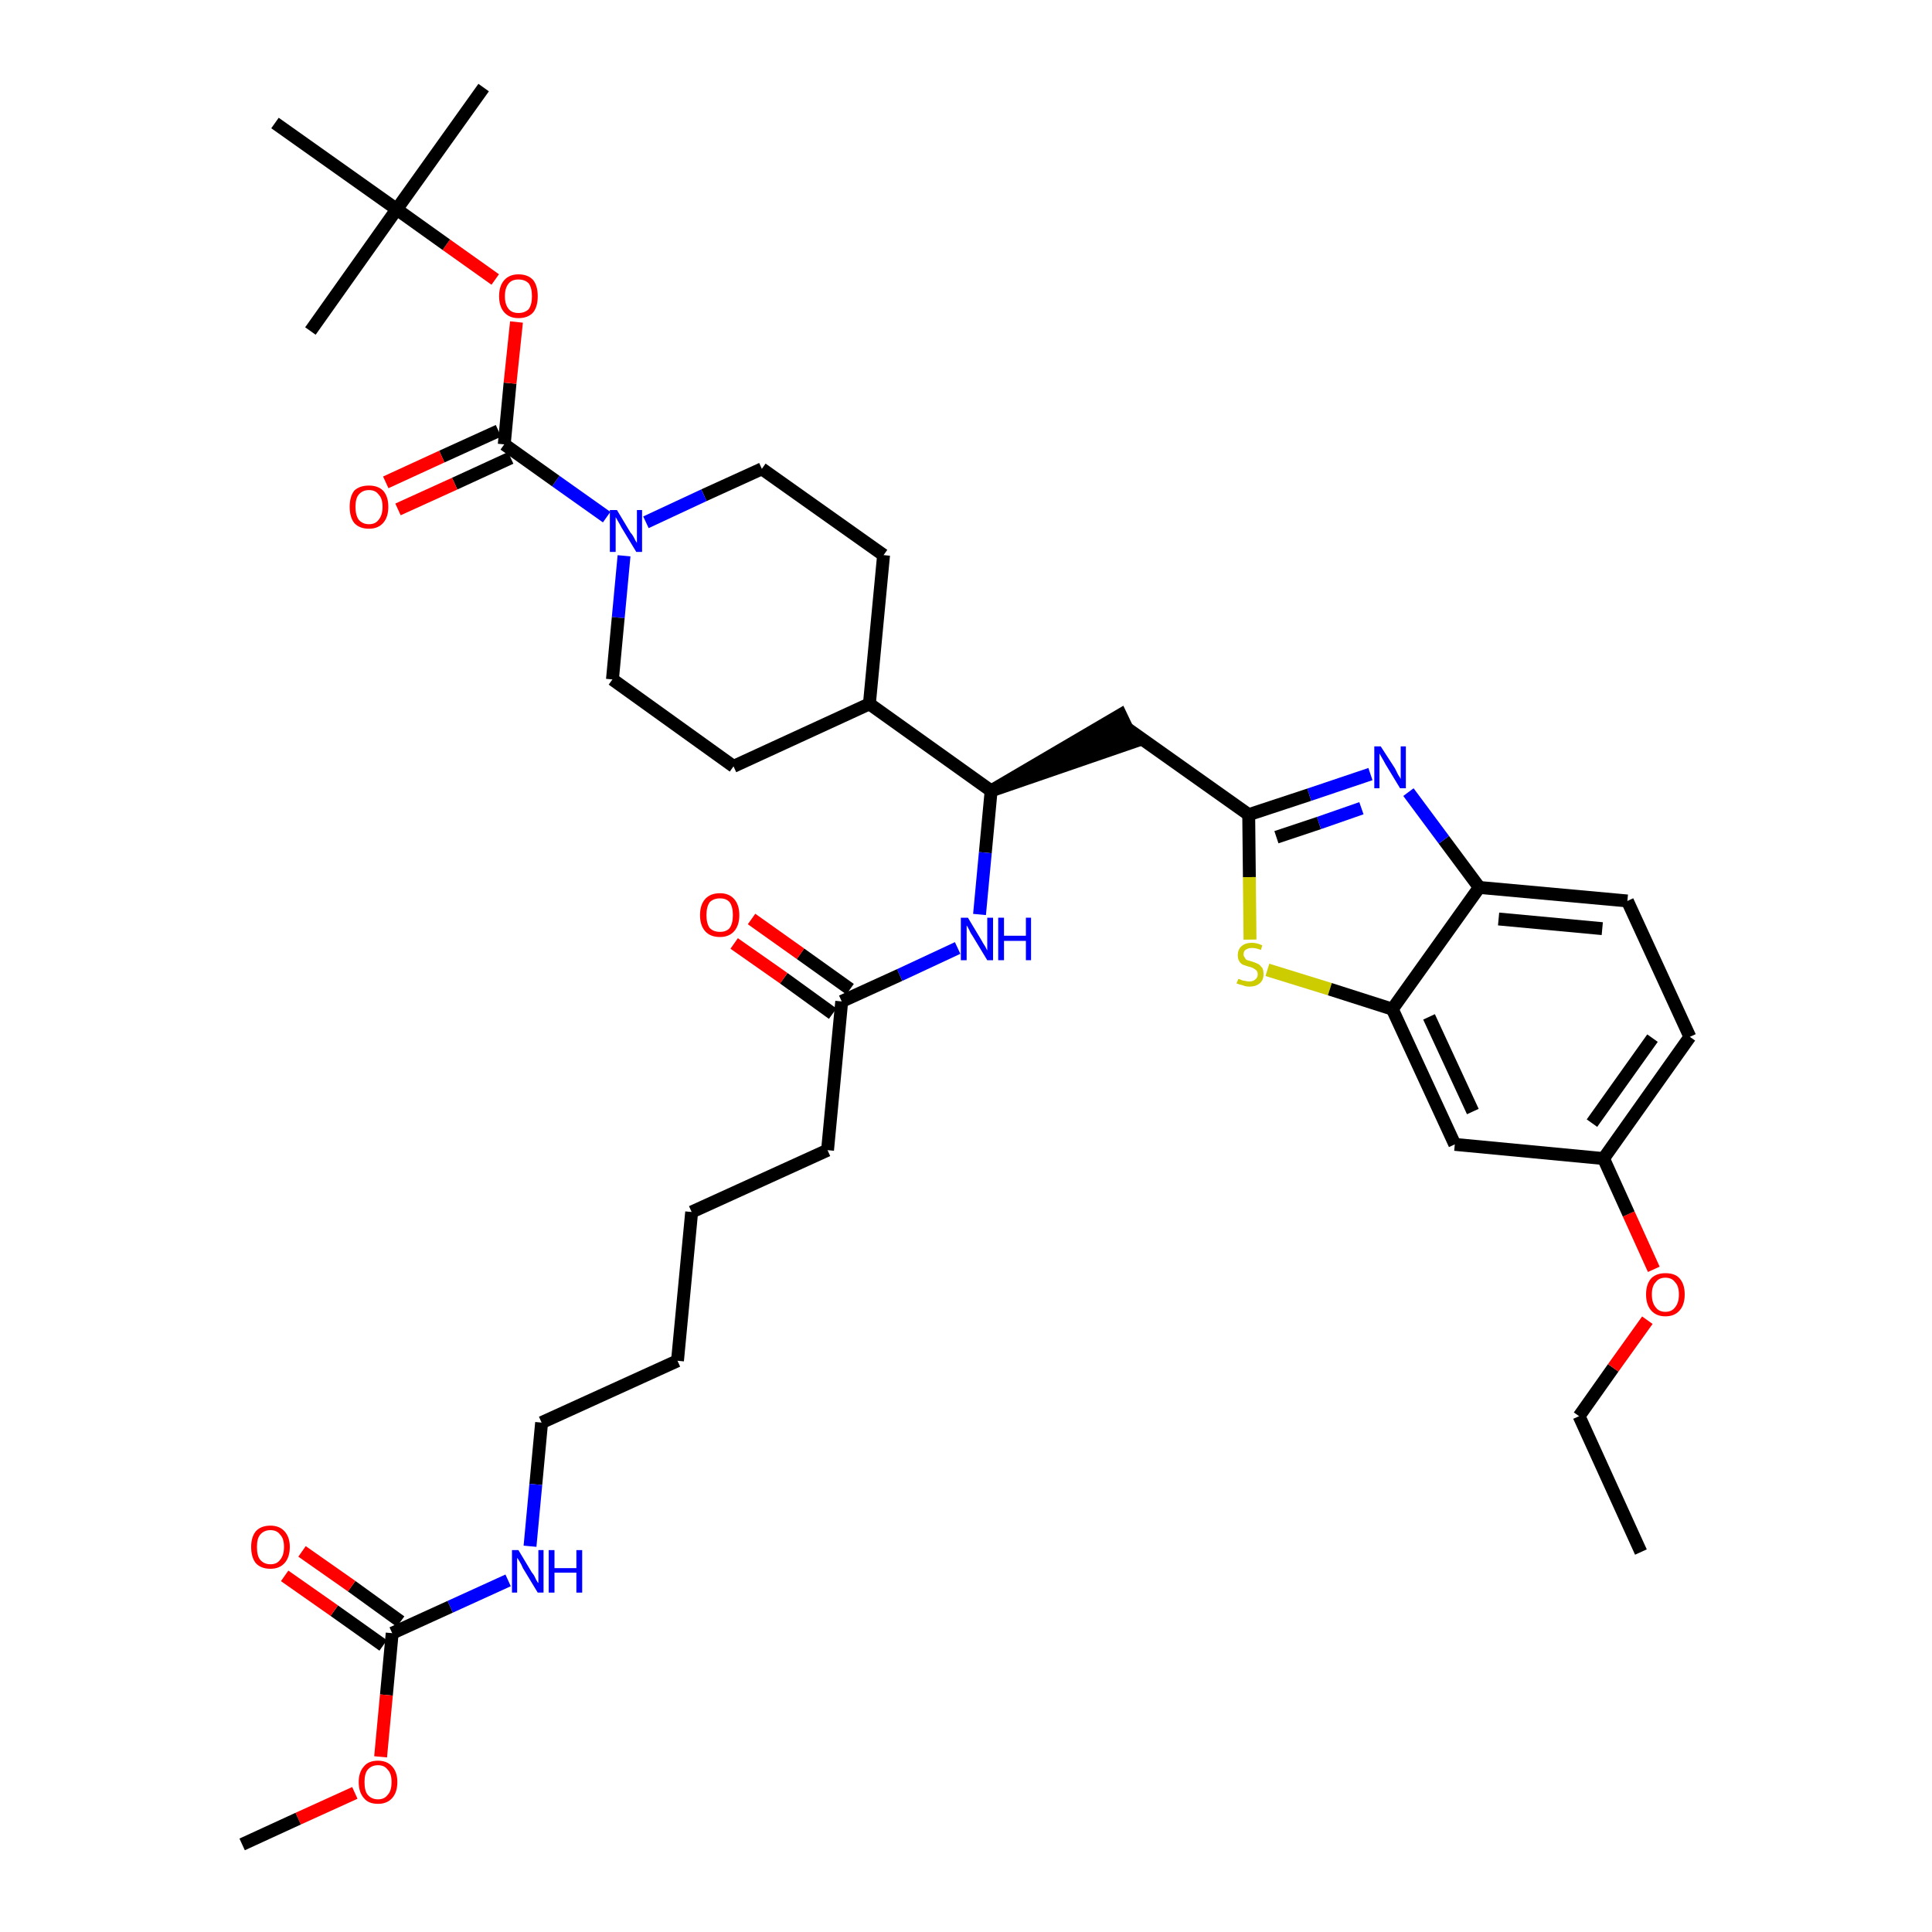 <?xml version='1.0' encoding='iso-8859-1'?>
<svg version='1.1' baseProfile='full'
              xmlns='http://www.w3.org/2000/svg'
                      xmlns:rdkit='http://www.rdkit.org/xml'
                      xmlns:xlink='http://www.w3.org/1999/xlink'
                  xml:space='preserve'
width='300px' height='300px' viewBox='0 0 300 300'>
<!-- END OF HEADER -->
<path class='bond-0 atom-0 atom-1' d='M 254.8,241.0 L 245.2,219.9' style='fill:none;fill-rule:evenodd;stroke:#000000;stroke-width:2.0px;stroke-linecap:butt;stroke-linejoin:miter;stroke-opacity:1' />
<path class='bond-1 atom-1 atom-2' d='M 245.2,219.9 L 250.5,212.4' style='fill:none;fill-rule:evenodd;stroke:#000000;stroke-width:2.0px;stroke-linecap:butt;stroke-linejoin:miter;stroke-opacity:1' />
<path class='bond-1 atom-1 atom-2' d='M 250.5,212.4 L 255.8,205.0' style='fill:none;fill-rule:evenodd;stroke:#FF0000;stroke-width:2.0px;stroke-linecap:butt;stroke-linejoin:miter;stroke-opacity:1' />
<path class='bond-2 atom-2 atom-3' d='M 256.8,197.1 L 252.9,188.5' style='fill:none;fill-rule:evenodd;stroke:#FF0000;stroke-width:2.0px;stroke-linecap:butt;stroke-linejoin:miter;stroke-opacity:1' />
<path class='bond-2 atom-2 atom-3' d='M 252.9,188.5 L 249.0,179.9' style='fill:none;fill-rule:evenodd;stroke:#000000;stroke-width:2.0px;stroke-linecap:butt;stroke-linejoin:miter;stroke-opacity:1' />
<path class='bond-3 atom-3 atom-4' d='M 249.0,179.9 L 262.4,161.0' style='fill:none;fill-rule:evenodd;stroke:#000000;stroke-width:2.0px;stroke-linecap:butt;stroke-linejoin:miter;stroke-opacity:1' />
<path class='bond-3 atom-3 atom-4' d='M 247.2,174.4 L 256.6,161.2' style='fill:none;fill-rule:evenodd;stroke:#000000;stroke-width:2.0px;stroke-linecap:butt;stroke-linejoin:miter;stroke-opacity:1' />
<path class='bond-38 atom-38 atom-3' d='M 225.9,177.7 L 249.0,179.9' style='fill:none;fill-rule:evenodd;stroke:#000000;stroke-width:2.0px;stroke-linecap:butt;stroke-linejoin:miter;stroke-opacity:1' />
<path class='bond-4 atom-4 atom-5' d='M 262.4,161.0 L 252.7,139.9' style='fill:none;fill-rule:evenodd;stroke:#000000;stroke-width:2.0px;stroke-linecap:butt;stroke-linejoin:miter;stroke-opacity:1' />
<path class='bond-5 atom-5 atom-6' d='M 252.7,139.9 L 229.7,137.8' style='fill:none;fill-rule:evenodd;stroke:#000000;stroke-width:2.0px;stroke-linecap:butt;stroke-linejoin:miter;stroke-opacity:1' />
<path class='bond-5 atom-5 atom-6' d='M 248.8,144.2 L 232.7,142.7' style='fill:none;fill-rule:evenodd;stroke:#000000;stroke-width:2.0px;stroke-linecap:butt;stroke-linejoin:miter;stroke-opacity:1' />
<path class='bond-6 atom-6 atom-7' d='M 229.7,137.8 L 224.2,130.4' style='fill:none;fill-rule:evenodd;stroke:#000000;stroke-width:2.0px;stroke-linecap:butt;stroke-linejoin:miter;stroke-opacity:1' />
<path class='bond-6 atom-6 atom-7' d='M 224.2,130.4 L 218.7,123.0' style='fill:none;fill-rule:evenodd;stroke:#0000FF;stroke-width:2.0px;stroke-linecap:butt;stroke-linejoin:miter;stroke-opacity:1' />
<path class='bond-39 atom-37 atom-6' d='M 216.2,156.7 L 229.7,137.8' style='fill:none;fill-rule:evenodd;stroke:#000000;stroke-width:2.0px;stroke-linecap:butt;stroke-linejoin:miter;stroke-opacity:1' />
<path class='bond-7 atom-7 atom-8' d='M 212.8,120.2 L 203.3,123.4' style='fill:none;fill-rule:evenodd;stroke:#0000FF;stroke-width:2.0px;stroke-linecap:butt;stroke-linejoin:miter;stroke-opacity:1' />
<path class='bond-7 atom-7 atom-8' d='M 203.3,123.4 L 193.9,126.5' style='fill:none;fill-rule:evenodd;stroke:#000000;stroke-width:2.0px;stroke-linecap:butt;stroke-linejoin:miter;stroke-opacity:1' />
<path class='bond-7 atom-7 atom-8' d='M 211.4,125.5 L 204.8,127.8' style='fill:none;fill-rule:evenodd;stroke:#0000FF;stroke-width:2.0px;stroke-linecap:butt;stroke-linejoin:miter;stroke-opacity:1' />
<path class='bond-7 atom-7 atom-8' d='M 204.8,127.8 L 198.2,130.0' style='fill:none;fill-rule:evenodd;stroke:#000000;stroke-width:2.0px;stroke-linecap:butt;stroke-linejoin:miter;stroke-opacity:1' />
<path class='bond-8 atom-8 atom-9' d='M 193.9,126.5 L 175.0,113.1' style='fill:none;fill-rule:evenodd;stroke:#000000;stroke-width:2.0px;stroke-linecap:butt;stroke-linejoin:miter;stroke-opacity:1' />
<path class='bond-35 atom-8 atom-36' d='M 193.9,126.5 L 194.0,136.2' style='fill:none;fill-rule:evenodd;stroke:#000000;stroke-width:2.0px;stroke-linecap:butt;stroke-linejoin:miter;stroke-opacity:1' />
<path class='bond-35 atom-8 atom-36' d='M 194.0,136.2 L 194.1,145.9' style='fill:none;fill-rule:evenodd;stroke:#CCCC00;stroke-width:2.0px;stroke-linecap:butt;stroke-linejoin:miter;stroke-opacity:1' />
<path class='bond-9 atom-10 atom-9' d='M 153.9,122.8 L 176.0,115.2 L 174.0,111.0 Z' style='fill:#000000;fill-rule:evenodd;fill-opacity:1;stroke:#000000;stroke-width:2.0px;stroke-linecap:butt;stroke-linejoin:miter;stroke-opacity:1;' />
<path class='bond-10 atom-10 atom-11' d='M 153.9,122.8 L 153.0,132.4' style='fill:none;fill-rule:evenodd;stroke:#000000;stroke-width:2.0px;stroke-linecap:butt;stroke-linejoin:miter;stroke-opacity:1' />
<path class='bond-10 atom-10 atom-11' d='M 153.0,132.4 L 152.1,142.0' style='fill:none;fill-rule:evenodd;stroke:#0000FF;stroke-width:2.0px;stroke-linecap:butt;stroke-linejoin:miter;stroke-opacity:1' />
<path class='bond-22 atom-10 atom-23' d='M 153.9,122.8 L 135.0,109.3' style='fill:none;fill-rule:evenodd;stroke:#000000;stroke-width:2.0px;stroke-linecap:butt;stroke-linejoin:miter;stroke-opacity:1' />
<path class='bond-11 atom-11 atom-12' d='M 148.7,147.2 L 139.7,151.4' style='fill:none;fill-rule:evenodd;stroke:#0000FF;stroke-width:2.0px;stroke-linecap:butt;stroke-linejoin:miter;stroke-opacity:1' />
<path class='bond-11 atom-11 atom-12' d='M 139.7,151.4 L 130.7,155.5' style='fill:none;fill-rule:evenodd;stroke:#000000;stroke-width:2.0px;stroke-linecap:butt;stroke-linejoin:miter;stroke-opacity:1' />
<path class='bond-12 atom-12 atom-13' d='M 132.0,153.6 L 124.3,148.1' style='fill:none;fill-rule:evenodd;stroke:#000000;stroke-width:2.0px;stroke-linecap:butt;stroke-linejoin:miter;stroke-opacity:1' />
<path class='bond-12 atom-12 atom-13' d='M 124.3,148.1 L 116.7,142.7' style='fill:none;fill-rule:evenodd;stroke:#FF0000;stroke-width:2.0px;stroke-linecap:butt;stroke-linejoin:miter;stroke-opacity:1' />
<path class='bond-12 atom-12 atom-13' d='M 129.3,157.4 L 121.7,151.9' style='fill:none;fill-rule:evenodd;stroke:#000000;stroke-width:2.0px;stroke-linecap:butt;stroke-linejoin:miter;stroke-opacity:1' />
<path class='bond-12 atom-12 atom-13' d='M 121.7,151.9 L 114.0,146.5' style='fill:none;fill-rule:evenodd;stroke:#FF0000;stroke-width:2.0px;stroke-linecap:butt;stroke-linejoin:miter;stroke-opacity:1' />
<path class='bond-13 atom-12 atom-14' d='M 130.7,155.5 L 128.5,178.6' style='fill:none;fill-rule:evenodd;stroke:#000000;stroke-width:2.0px;stroke-linecap:butt;stroke-linejoin:miter;stroke-opacity:1' />
<path class='bond-14 atom-14 atom-15' d='M 128.5,178.6 L 107.4,188.2' style='fill:none;fill-rule:evenodd;stroke:#000000;stroke-width:2.0px;stroke-linecap:butt;stroke-linejoin:miter;stroke-opacity:1' />
<path class='bond-15 atom-15 atom-16' d='M 107.4,188.2 L 105.2,211.3' style='fill:none;fill-rule:evenodd;stroke:#000000;stroke-width:2.0px;stroke-linecap:butt;stroke-linejoin:miter;stroke-opacity:1' />
<path class='bond-16 atom-16 atom-17' d='M 105.2,211.3 L 84.1,220.9' style='fill:none;fill-rule:evenodd;stroke:#000000;stroke-width:2.0px;stroke-linecap:butt;stroke-linejoin:miter;stroke-opacity:1' />
<path class='bond-17 atom-17 atom-18' d='M 84.1,220.9 L 83.2,230.5' style='fill:none;fill-rule:evenodd;stroke:#000000;stroke-width:2.0px;stroke-linecap:butt;stroke-linejoin:miter;stroke-opacity:1' />
<path class='bond-17 atom-17 atom-18' d='M 83.2,230.5 L 82.3,240.1' style='fill:none;fill-rule:evenodd;stroke:#0000FF;stroke-width:2.0px;stroke-linecap:butt;stroke-linejoin:miter;stroke-opacity:1' />
<path class='bond-18 atom-18 atom-19' d='M 78.9,245.4 L 69.9,249.5' style='fill:none;fill-rule:evenodd;stroke:#0000FF;stroke-width:2.0px;stroke-linecap:butt;stroke-linejoin:miter;stroke-opacity:1' />
<path class='bond-18 atom-18 atom-19' d='M 69.9,249.5 L 60.9,253.6' style='fill:none;fill-rule:evenodd;stroke:#000000;stroke-width:2.0px;stroke-linecap:butt;stroke-linejoin:miter;stroke-opacity:1' />
<path class='bond-19 atom-19 atom-20' d='M 62.2,251.8 L 54.6,246.3' style='fill:none;fill-rule:evenodd;stroke:#000000;stroke-width:2.0px;stroke-linecap:butt;stroke-linejoin:miter;stroke-opacity:1' />
<path class='bond-19 atom-19 atom-20' d='M 54.6,246.3 L 46.9,240.9' style='fill:none;fill-rule:evenodd;stroke:#FF0000;stroke-width:2.0px;stroke-linecap:butt;stroke-linejoin:miter;stroke-opacity:1' />
<path class='bond-19 atom-19 atom-20' d='M 59.5,255.5 L 51.9,250.1' style='fill:none;fill-rule:evenodd;stroke:#000000;stroke-width:2.0px;stroke-linecap:butt;stroke-linejoin:miter;stroke-opacity:1' />
<path class='bond-19 atom-19 atom-20' d='M 51.9,250.1 L 44.2,244.7' style='fill:none;fill-rule:evenodd;stroke:#FF0000;stroke-width:2.0px;stroke-linecap:butt;stroke-linejoin:miter;stroke-opacity:1' />
<path class='bond-20 atom-19 atom-21' d='M 60.9,253.6 L 60.0,263.2' style='fill:none;fill-rule:evenodd;stroke:#000000;stroke-width:2.0px;stroke-linecap:butt;stroke-linejoin:miter;stroke-opacity:1' />
<path class='bond-20 atom-19 atom-21' d='M 60.0,263.2 L 59.1,272.8' style='fill:none;fill-rule:evenodd;stroke:#FF0000;stroke-width:2.0px;stroke-linecap:butt;stroke-linejoin:miter;stroke-opacity:1' />
<path class='bond-21 atom-21 atom-22' d='M 55.1,278.4 L 46.3,282.4' style='fill:none;fill-rule:evenodd;stroke:#FF0000;stroke-width:2.0px;stroke-linecap:butt;stroke-linejoin:miter;stroke-opacity:1' />
<path class='bond-21 atom-21 atom-22' d='M 46.3,282.4 L 37.6,286.4' style='fill:none;fill-rule:evenodd;stroke:#000000;stroke-width:2.0px;stroke-linecap:butt;stroke-linejoin:miter;stroke-opacity:1' />
<path class='bond-23 atom-23 atom-24' d='M 135.0,109.3 L 137.2,86.2' style='fill:none;fill-rule:evenodd;stroke:#000000;stroke-width:2.0px;stroke-linecap:butt;stroke-linejoin:miter;stroke-opacity:1' />
<path class='bond-40 atom-35 atom-23' d='M 113.9,119.0 L 135.0,109.3' style='fill:none;fill-rule:evenodd;stroke:#000000;stroke-width:2.0px;stroke-linecap:butt;stroke-linejoin:miter;stroke-opacity:1' />
<path class='bond-24 atom-24 atom-25' d='M 137.2,86.2 L 118.3,72.8' style='fill:none;fill-rule:evenodd;stroke:#000000;stroke-width:2.0px;stroke-linecap:butt;stroke-linejoin:miter;stroke-opacity:1' />
<path class='bond-25 atom-25 atom-26' d='M 118.3,72.8 L 109.3,76.9' style='fill:none;fill-rule:evenodd;stroke:#000000;stroke-width:2.0px;stroke-linecap:butt;stroke-linejoin:miter;stroke-opacity:1' />
<path class='bond-25 atom-25 atom-26' d='M 109.3,76.9 L 100.3,81.1' style='fill:none;fill-rule:evenodd;stroke:#0000FF;stroke-width:2.0px;stroke-linecap:butt;stroke-linejoin:miter;stroke-opacity:1' />
<path class='bond-26 atom-26 atom-27' d='M 94.2,80.3 L 86.3,74.7' style='fill:none;fill-rule:evenodd;stroke:#0000FF;stroke-width:2.0px;stroke-linecap:butt;stroke-linejoin:miter;stroke-opacity:1' />
<path class='bond-26 atom-26 atom-27' d='M 86.3,74.7 L 78.3,69.0' style='fill:none;fill-rule:evenodd;stroke:#000000;stroke-width:2.0px;stroke-linecap:butt;stroke-linejoin:miter;stroke-opacity:1' />
<path class='bond-33 atom-26 atom-34' d='M 96.9,86.3 L 96.0,95.9' style='fill:none;fill-rule:evenodd;stroke:#0000FF;stroke-width:2.0px;stroke-linecap:butt;stroke-linejoin:miter;stroke-opacity:1' />
<path class='bond-33 atom-26 atom-34' d='M 96.0,95.9 L 95.1,105.5' style='fill:none;fill-rule:evenodd;stroke:#000000;stroke-width:2.0px;stroke-linecap:butt;stroke-linejoin:miter;stroke-opacity:1' />
<path class='bond-27 atom-27 atom-28' d='M 77.4,66.9 L 68.6,70.9' style='fill:none;fill-rule:evenodd;stroke:#000000;stroke-width:2.0px;stroke-linecap:butt;stroke-linejoin:miter;stroke-opacity:1' />
<path class='bond-27 atom-27 atom-28' d='M 68.6,70.9 L 59.9,74.9' style='fill:none;fill-rule:evenodd;stroke:#FF0000;stroke-width:2.0px;stroke-linecap:butt;stroke-linejoin:miter;stroke-opacity:1' />
<path class='bond-27 atom-27 atom-28' d='M 79.3,71.1 L 70.6,75.1' style='fill:none;fill-rule:evenodd;stroke:#000000;stroke-width:2.0px;stroke-linecap:butt;stroke-linejoin:miter;stroke-opacity:1' />
<path class='bond-27 atom-27 atom-28' d='M 70.6,75.1 L 61.8,79.1' style='fill:none;fill-rule:evenodd;stroke:#FF0000;stroke-width:2.0px;stroke-linecap:butt;stroke-linejoin:miter;stroke-opacity:1' />
<path class='bond-28 atom-27 atom-29' d='M 78.3,69.0 L 79.2,59.5' style='fill:none;fill-rule:evenodd;stroke:#000000;stroke-width:2.0px;stroke-linecap:butt;stroke-linejoin:miter;stroke-opacity:1' />
<path class='bond-28 atom-27 atom-29' d='M 79.2,59.5 L 80.2,50.0' style='fill:none;fill-rule:evenodd;stroke:#FF0000;stroke-width:2.0px;stroke-linecap:butt;stroke-linejoin:miter;stroke-opacity:1' />
<path class='bond-29 atom-29 atom-30' d='M 76.9,43.4 L 69.3,38.0' style='fill:none;fill-rule:evenodd;stroke:#FF0000;stroke-width:2.0px;stroke-linecap:butt;stroke-linejoin:miter;stroke-opacity:1' />
<path class='bond-29 atom-29 atom-30' d='M 69.3,38.0 L 61.6,32.5' style='fill:none;fill-rule:evenodd;stroke:#000000;stroke-width:2.0px;stroke-linecap:butt;stroke-linejoin:miter;stroke-opacity:1' />
<path class='bond-30 atom-30 atom-31' d='M 61.6,32.5 L 75.1,13.6' style='fill:none;fill-rule:evenodd;stroke:#000000;stroke-width:2.0px;stroke-linecap:butt;stroke-linejoin:miter;stroke-opacity:1' />
<path class='bond-31 atom-30 atom-32' d='M 61.6,32.5 L 48.2,51.4' style='fill:none;fill-rule:evenodd;stroke:#000000;stroke-width:2.0px;stroke-linecap:butt;stroke-linejoin:miter;stroke-opacity:1' />
<path class='bond-32 atom-30 atom-33' d='M 61.6,32.5 L 42.7,19.1' style='fill:none;fill-rule:evenodd;stroke:#000000;stroke-width:2.0px;stroke-linecap:butt;stroke-linejoin:miter;stroke-opacity:1' />
<path class='bond-34 atom-34 atom-35' d='M 95.1,105.5 L 113.9,119.0' style='fill:none;fill-rule:evenodd;stroke:#000000;stroke-width:2.0px;stroke-linecap:butt;stroke-linejoin:miter;stroke-opacity:1' />
<path class='bond-36 atom-36 atom-37' d='M 196.8,150.6 L 206.5,153.6' style='fill:none;fill-rule:evenodd;stroke:#CCCC00;stroke-width:2.0px;stroke-linecap:butt;stroke-linejoin:miter;stroke-opacity:1' />
<path class='bond-36 atom-36 atom-37' d='M 206.5,153.6 L 216.2,156.7' style='fill:none;fill-rule:evenodd;stroke:#000000;stroke-width:2.0px;stroke-linecap:butt;stroke-linejoin:miter;stroke-opacity:1' />
<path class='bond-37 atom-37 atom-38' d='M 216.2,156.7 L 225.9,177.7' style='fill:none;fill-rule:evenodd;stroke:#000000;stroke-width:2.0px;stroke-linecap:butt;stroke-linejoin:miter;stroke-opacity:1' />
<path class='bond-37 atom-37 atom-38' d='M 221.9,157.9 L 228.7,172.6' style='fill:none;fill-rule:evenodd;stroke:#000000;stroke-width:2.0px;stroke-linecap:butt;stroke-linejoin:miter;stroke-opacity:1' />
<path  class='atom-2' d='M 255.6 201.0
Q 255.6 199.4, 256.4 198.5
Q 257.2 197.7, 258.6 197.7
Q 260.1 197.7, 260.8 198.5
Q 261.6 199.4, 261.6 201.0
Q 261.6 202.6, 260.8 203.5
Q 260.0 204.4, 258.6 204.4
Q 257.2 204.4, 256.4 203.5
Q 255.6 202.6, 255.6 201.0
M 258.6 203.7
Q 259.6 203.7, 260.1 203.0
Q 260.7 202.3, 260.7 201.0
Q 260.7 199.7, 260.1 199.1
Q 259.6 198.4, 258.6 198.4
Q 257.6 198.4, 257.1 199.1
Q 256.5 199.7, 256.5 201.0
Q 256.5 202.3, 257.1 203.0
Q 257.6 203.7, 258.6 203.7
' fill='#FF0000'/>
<path  class='atom-7' d='M 214.4 115.9
L 216.6 119.3
Q 216.8 119.7, 217.1 120.3
Q 217.5 120.9, 217.5 121.0
L 217.5 115.9
L 218.3 115.9
L 218.3 122.4
L 217.4 122.4
L 215.1 118.6
Q 214.9 118.2, 214.6 117.7
Q 214.3 117.2, 214.2 117.0
L 214.2 122.4
L 213.4 122.4
L 213.4 115.9
L 214.4 115.9
' fill='#0000FF'/>
<path  class='atom-11' d='M 150.3 142.5
L 152.4 146.0
Q 152.6 146.4, 153.0 147.0
Q 153.3 147.6, 153.3 147.6
L 153.3 142.5
L 154.2 142.5
L 154.2 149.1
L 153.3 149.1
L 151.0 145.3
Q 150.7 144.9, 150.5 144.4
Q 150.2 143.8, 150.1 143.7
L 150.1 149.1
L 149.2 149.1
L 149.2 142.5
L 150.3 142.5
' fill='#0000FF'/>
<path  class='atom-11' d='M 155.0 142.5
L 155.9 142.5
L 155.9 145.3
L 159.3 145.3
L 159.3 142.5
L 160.1 142.5
L 160.1 149.1
L 159.3 149.1
L 159.3 146.1
L 155.9 146.1
L 155.9 149.1
L 155.0 149.1
L 155.0 142.5
' fill='#0000FF'/>
<path  class='atom-13' d='M 108.7 142.1
Q 108.7 140.5, 109.5 139.6
Q 110.3 138.7, 111.8 138.7
Q 113.2 138.7, 114.0 139.6
Q 114.8 140.5, 114.8 142.1
Q 114.8 143.7, 114.0 144.6
Q 113.2 145.5, 111.8 145.5
Q 110.3 145.5, 109.5 144.6
Q 108.7 143.7, 108.7 142.1
M 111.8 144.7
Q 112.8 144.7, 113.3 144.1
Q 113.8 143.4, 113.8 142.1
Q 113.8 140.8, 113.3 140.1
Q 112.8 139.5, 111.8 139.5
Q 110.8 139.5, 110.2 140.1
Q 109.7 140.8, 109.7 142.1
Q 109.7 143.4, 110.2 144.1
Q 110.8 144.7, 111.8 144.7
' fill='#FF0000'/>
<path  class='atom-18' d='M 80.5 240.7
L 82.6 244.2
Q 82.9 244.5, 83.2 245.2
Q 83.5 245.8, 83.6 245.8
L 83.6 240.7
L 84.4 240.7
L 84.4 247.3
L 83.5 247.3
L 81.2 243.5
Q 81.0 243.0, 80.7 242.5
Q 80.4 242.0, 80.3 241.9
L 80.3 247.3
L 79.5 247.3
L 79.5 240.7
L 80.5 240.7
' fill='#0000FF'/>
<path  class='atom-18' d='M 85.2 240.7
L 86.1 240.7
L 86.1 243.5
L 89.5 243.5
L 89.5 240.7
L 90.4 240.7
L 90.4 247.3
L 89.5 247.3
L 89.5 244.2
L 86.1 244.2
L 86.1 247.3
L 85.2 247.3
L 85.2 240.7
' fill='#0000FF'/>
<path  class='atom-20' d='M 39.0 240.2
Q 39.0 238.7, 39.7 237.8
Q 40.5 236.9, 42.0 236.9
Q 43.4 236.9, 44.2 237.8
Q 45.0 238.7, 45.0 240.2
Q 45.0 241.8, 44.2 242.7
Q 43.4 243.6, 42.0 243.6
Q 40.5 243.6, 39.7 242.7
Q 39.0 241.8, 39.0 240.2
M 42.0 242.9
Q 43.0 242.9, 43.5 242.2
Q 44.1 241.5, 44.1 240.2
Q 44.1 238.9, 43.5 238.3
Q 43.0 237.6, 42.0 237.6
Q 41.0 237.6, 40.4 238.3
Q 39.9 238.9, 39.9 240.2
Q 39.9 241.6, 40.4 242.2
Q 41.0 242.9, 42.0 242.9
' fill='#FF0000'/>
<path  class='atom-21' d='M 55.7 276.7
Q 55.7 275.2, 56.5 274.3
Q 57.2 273.4, 58.7 273.4
Q 60.1 273.4, 60.9 274.3
Q 61.7 275.2, 61.7 276.7
Q 61.7 278.3, 60.9 279.2
Q 60.1 280.1, 58.7 280.1
Q 57.2 280.1, 56.5 279.2
Q 55.7 278.3, 55.7 276.7
M 58.7 279.4
Q 59.7 279.4, 60.2 278.7
Q 60.8 278.1, 60.8 276.7
Q 60.8 275.4, 60.2 274.8
Q 59.7 274.1, 58.7 274.1
Q 57.7 274.1, 57.1 274.8
Q 56.6 275.4, 56.6 276.7
Q 56.6 278.1, 57.1 278.7
Q 57.7 279.4, 58.7 279.4
' fill='#FF0000'/>
<path  class='atom-26' d='M 95.8 79.2
L 97.9 82.7
Q 98.2 83.0, 98.5 83.6
Q 98.8 84.2, 98.9 84.3
L 98.9 79.2
L 99.7 79.2
L 99.7 85.7
L 98.8 85.7
L 96.5 81.9
Q 96.3 81.5, 96.0 81.0
Q 95.7 80.5, 95.6 80.3
L 95.6 85.7
L 94.7 85.7
L 94.7 79.2
L 95.8 79.2
' fill='#0000FF'/>
<path  class='atom-28' d='M 54.3 78.7
Q 54.3 77.1, 55.0 76.2
Q 55.8 75.4, 57.3 75.4
Q 58.7 75.4, 59.5 76.2
Q 60.3 77.1, 60.3 78.7
Q 60.3 80.3, 59.5 81.2
Q 58.7 82.1, 57.3 82.1
Q 55.8 82.1, 55.0 81.2
Q 54.3 80.3, 54.3 78.7
M 57.3 81.4
Q 58.3 81.4, 58.8 80.7
Q 59.4 80.0, 59.4 78.7
Q 59.4 77.4, 58.8 76.8
Q 58.3 76.1, 57.3 76.1
Q 56.3 76.1, 55.7 76.8
Q 55.2 77.4, 55.2 78.7
Q 55.2 80.0, 55.7 80.7
Q 56.3 81.4, 57.3 81.4
' fill='#FF0000'/>
<path  class='atom-29' d='M 77.5 46.0
Q 77.5 44.4, 78.3 43.5
Q 79.1 42.6, 80.5 42.6
Q 82.0 42.6, 82.8 43.5
Q 83.5 44.4, 83.5 46.0
Q 83.5 47.6, 82.8 48.5
Q 82.0 49.4, 80.5 49.4
Q 79.1 49.4, 78.3 48.5
Q 77.5 47.6, 77.5 46.0
M 80.5 48.6
Q 81.5 48.6, 82.1 48.0
Q 82.6 47.3, 82.6 46.0
Q 82.6 44.7, 82.1 44.0
Q 81.5 43.4, 80.5 43.4
Q 79.5 43.4, 79.0 44.0
Q 78.4 44.7, 78.4 46.0
Q 78.4 47.3, 79.0 48.0
Q 79.5 48.6, 80.5 48.6
' fill='#FF0000'/>
<path  class='atom-36' d='M 192.3 152.0
Q 192.3 152.0, 192.6 152.1
Q 193.0 152.3, 193.3 152.3
Q 193.6 152.4, 194.0 152.4
Q 194.6 152.4, 194.9 152.1
Q 195.3 151.8, 195.3 151.3
Q 195.3 150.9, 195.1 150.7
Q 194.9 150.5, 194.7 150.4
Q 194.4 150.2, 193.9 150.1
Q 193.3 149.9, 193.0 149.8
Q 192.6 149.6, 192.4 149.2
Q 192.2 148.9, 192.2 148.3
Q 192.2 147.5, 192.7 147.0
Q 193.3 146.4, 194.4 146.4
Q 195.2 146.4, 196.0 146.8
L 195.8 147.5
Q 195.0 147.2, 194.4 147.2
Q 193.8 147.2, 193.4 147.5
Q 193.1 147.7, 193.1 148.2
Q 193.1 148.5, 193.3 148.7
Q 193.4 149.0, 193.7 149.1
Q 194.0 149.2, 194.4 149.3
Q 195.0 149.5, 195.4 149.7
Q 195.7 149.9, 196.0 150.3
Q 196.2 150.6, 196.2 151.3
Q 196.2 152.2, 195.6 152.7
Q 195.0 153.2, 194.0 153.2
Q 193.4 153.2, 193.0 153.0
Q 192.5 152.9, 192.0 152.7
L 192.3 152.0
' fill='#CCCC00'/>
</svg>

